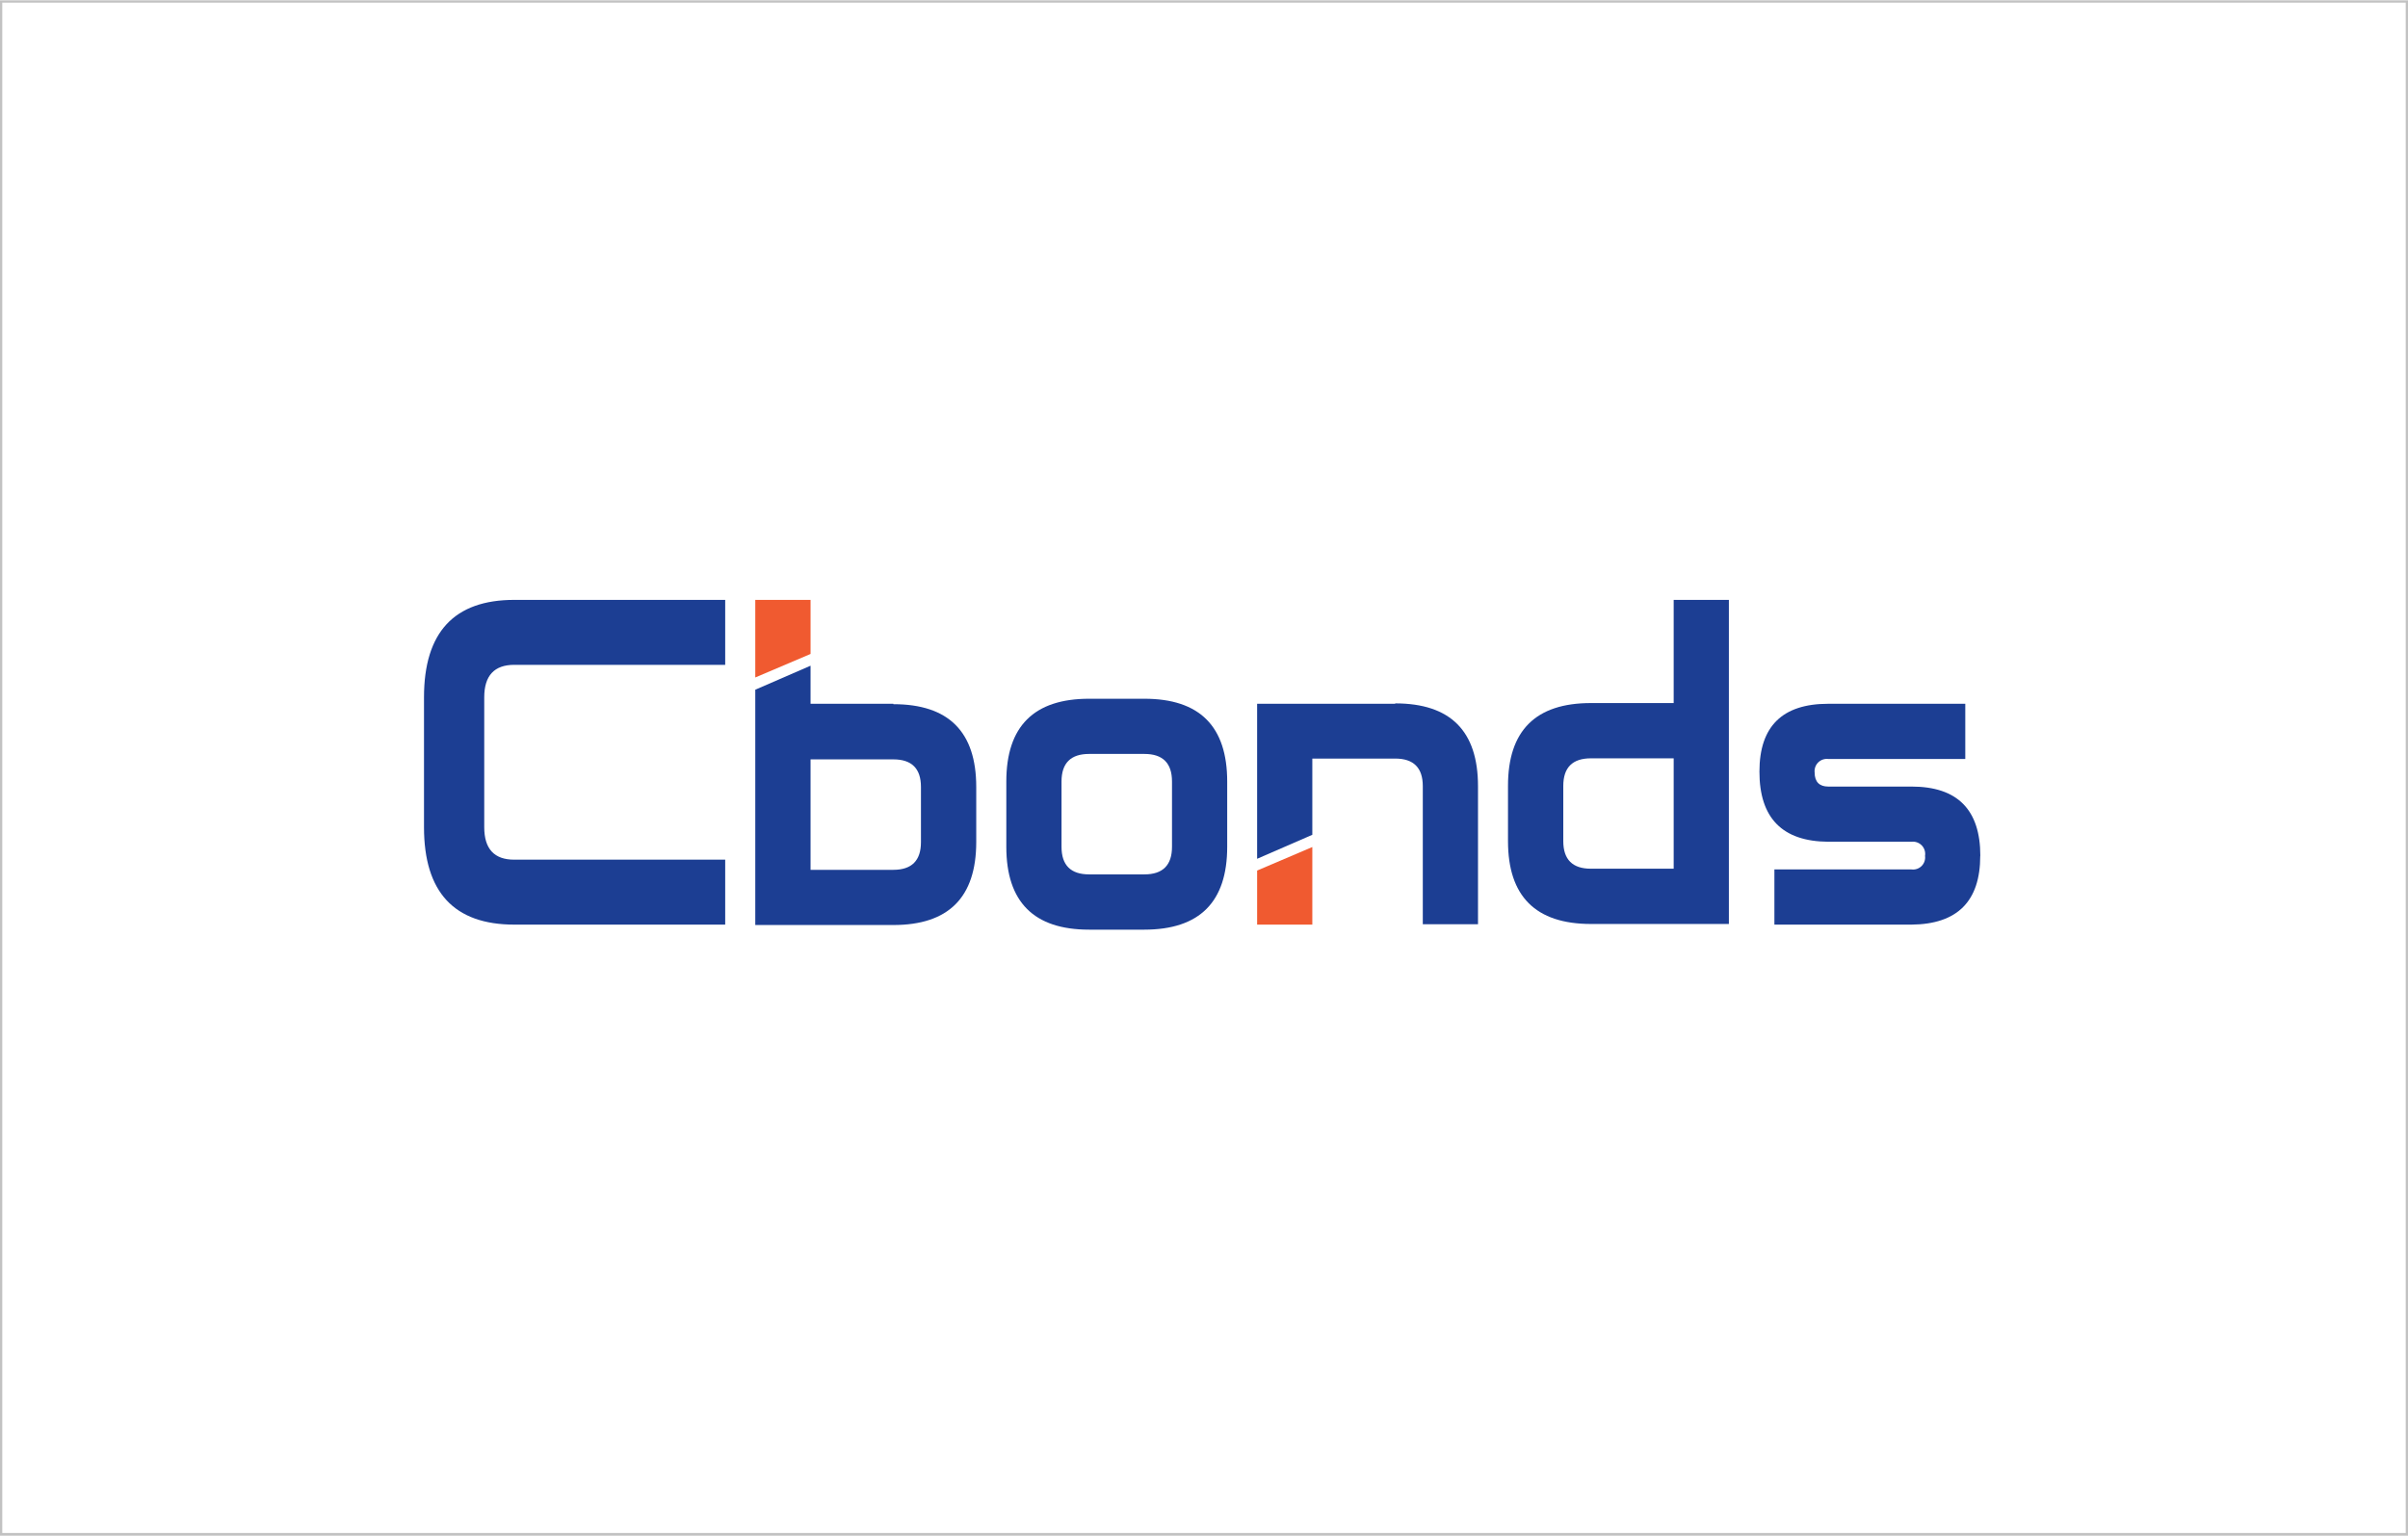 <svg width="301" height="192" viewBox="0 0 301 192" fill="none" xmlns="http://www.w3.org/2000/svg">
    <path d="M300.717 0.33V191.66H0.283V0.33H300.717ZM301 0.04H0V192H301V0V0.04Z" fill="#C2C2C2"/>
    <path d="M90.65 115.6H64.29C56.763 115.6 53 111.54 53 103.42V87.18C53 79.06 56.763 75 64.29 75H90.65V83.12H64.29C61.783 83.12 60.53 84.473 60.53 87.18V103.42C60.53 106.133 61.783 107.487 64.29 107.48H90.65V115.6Z" fill="#1C3E93"/>
    <path d="M153.4 105.87C153.4 112.77 149.95 116.223 143.05 116.23H136.14C129.24 116.23 125.79 112.777 125.79 105.87V97.71C125.79 90.81 129.24 87.36 136.14 87.36H143.05C149.95 87.36 153.4 90.81 153.4 97.71V105.87ZM146.5 105.87V97.71C146.5 95.41 145.35 94.26 143.05 94.26H136.14C133.84 94.26 132.69 95.41 132.69 97.71V105.87C132.69 108.17 133.84 109.32 136.14 109.32H143.05C145.35 109.32 146.5 108.17 146.5 105.87Z" fill="#1C3E93"/>
    <path d="M247.53 107C247.53 112.687 244.663 115.553 238.93 115.6H221.8V108.7H238.93C239.161 108.731 239.395 108.709 239.616 108.635C239.837 108.56 240.037 108.436 240.202 108.271C240.366 108.107 240.491 107.907 240.565 107.686C240.639 107.465 240.661 107.231 240.63 107C240.668 106.766 240.65 106.526 240.579 106.299C240.508 106.073 240.385 105.866 240.22 105.695C240.055 105.525 239.852 105.395 239.629 105.316C239.405 105.237 239.166 105.211 238.93 105.24H228.53C222.79 105.2 219.923 102.273 219.93 96.46C219.93 90.813 222.797 87.99 228.53 87.99H245.66V94.89H228.53C228.301 94.863 228.069 94.888 227.851 94.963C227.633 95.038 227.435 95.162 227.272 95.324C227.108 95.487 226.984 95.684 226.907 95.902C226.831 96.119 226.804 96.351 226.83 96.58C226.83 97.76 227.44 98.34 228.53 98.34H238.94C244.673 98.34 247.54 101.227 247.54 107" fill="#1C3E93"/>
    <path d="M111.67 87.99H101.32V83.23L94.41 86.23V115.65H111.67C118.57 115.65 122.023 112.197 122.03 105.29V98.39C122.03 91.49 118.577 88.04 111.67 88.04M115.12 105.29C115.12 107.59 113.97 108.75 111.67 108.75H101.32V94.94H111.67C113.97 94.94 115.12 96.09 115.12 98.39V105.29Z" fill="#1C3E93"/>
    <path d="M101.32 81.76V75H94.41V84.7L101.32 81.76Z" fill="#F05A30"/>
    <path d="M157.14 108.84V115.6H164.04V105.9L157.14 108.84Z" fill="#F05A30"/>
    <path d="M174.4 87.99H157.14V107.37L164.04 104.37V94.84H174.4C176.7 94.84 177.85 95.99 177.85 98.29V115.55H184.75V98.29C184.75 91.39 181.3 87.94 174.4 87.94" fill="#1C3E93"/>
    <path d="M209.21 75V87.9H198.86C191.947 87.9 188.493 91.353 188.5 98.26V105.16C188.5 112.06 191.953 115.513 198.86 115.52H216.11V75H209.21ZM209.21 108.61H198.86C196.56 108.61 195.41 107.46 195.41 105.16V98.26C195.41 95.96 196.56 94.81 198.86 94.81H209.21V108.61Z" fill="#1C3E93"/>
</svg>
